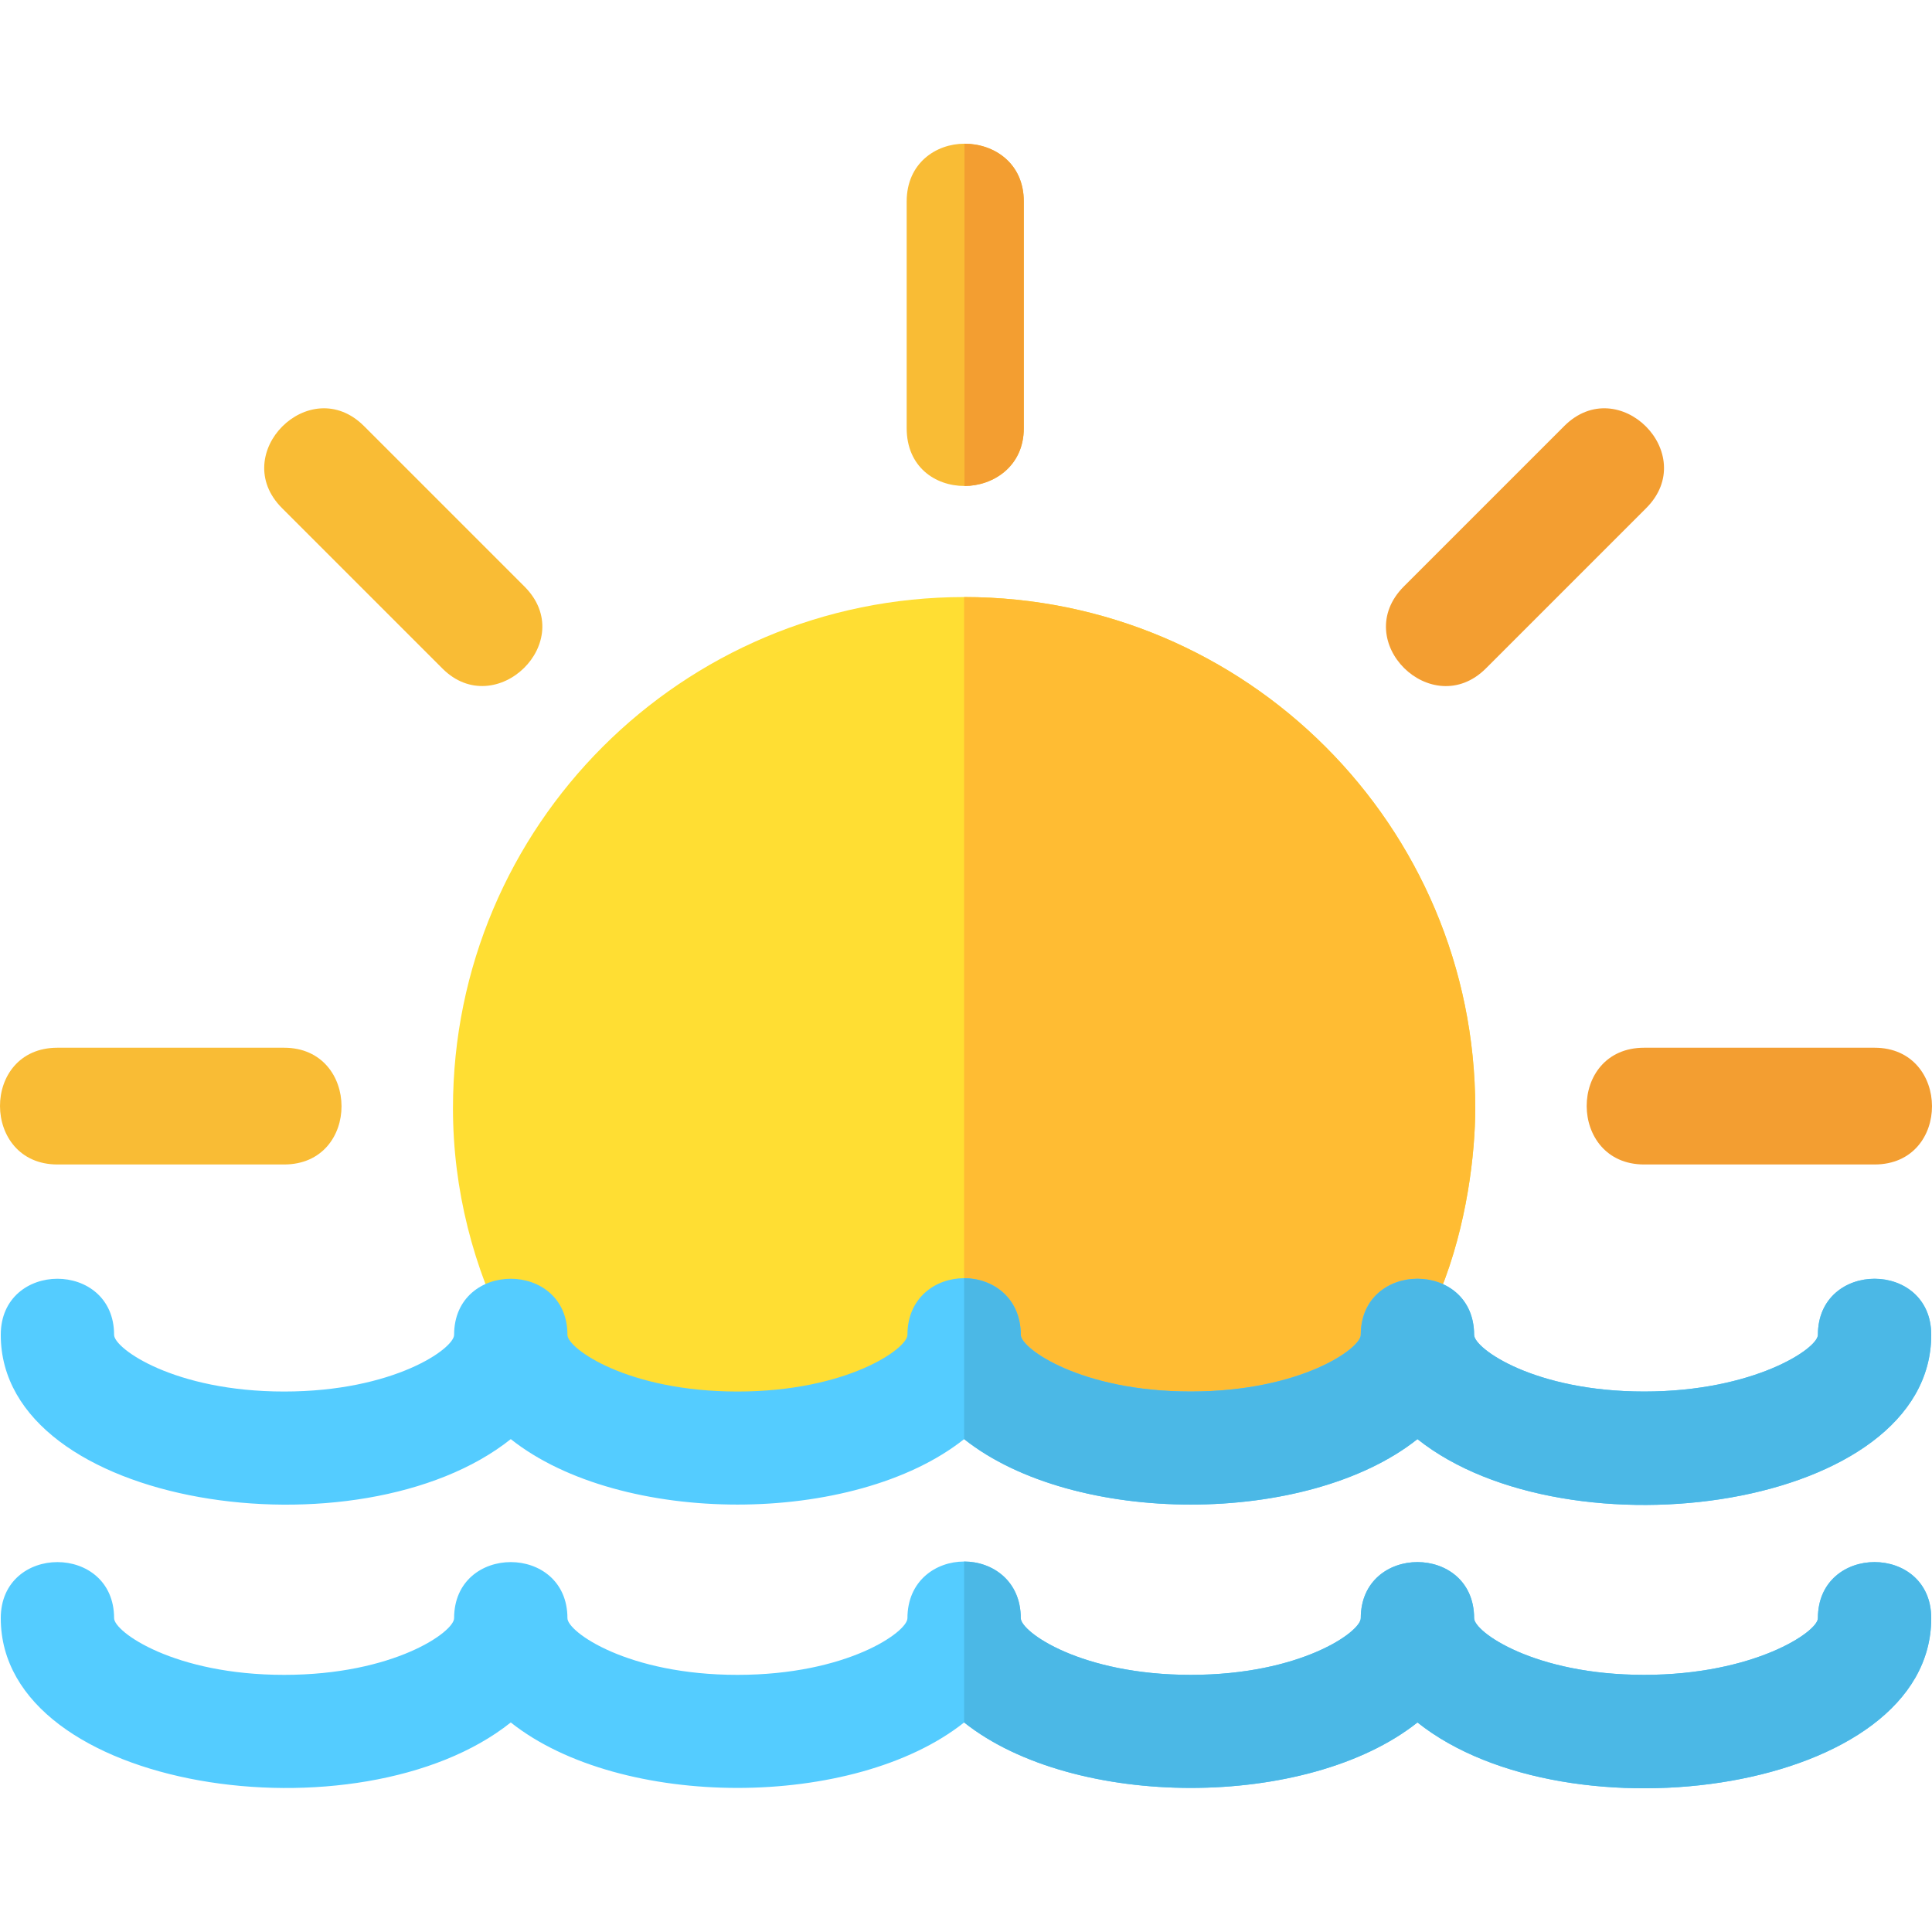 <?xml version="1.0" encoding="iso-8859-1"?>
<!-- Generator: Adobe Illustrator 19.0.0, SVG Export Plug-In . SVG Version: 6.00 Build 0)  -->
<svg version="1.1" id="Layer_1" xmlns="http://www.w3.org/2000/svg" xmlns:xlink="http://www.w3.org/1999/xlink" x="0px" y="0px"
	 viewBox="0 0 512 512" style="enable-background:new 0 0 512 512;" xml:space="preserve">
<g>
	<path style="fill:#F9BC35;" d="M271.316,53.402v60.07c0,10.211-8.21,15.318-15.718,15.318c-7.809,0-15.318-5.107-15.318-15.318
		v-60.07c0-10.213,7.809-15.318,15.318-15.318C263.407,38.084,271.316,43.189,271.316,53.402z"/>
	<path style="fill:#F9BC35;" d="M117.262,177.179l-42.53-42.529c-14.37-14.37,7.365-36.104,21.734-21.734l42.53,42.529
		C153.484,169.933,131.386,191.303,117.262,177.179z"/>
	<path style="fill:#F9BC35;" d="M75.289,308.598H15.22c-20.21,0-20.376-30.939,0-30.939h60.07
		C95.499,277.659,95.665,308.598,75.289,308.598z"/>
</g>
<g>
	<path style="fill:#F39E31;" d="M496.78,308.598h-61.071c-20.21,0-20.376-30.939,0-30.939h61.071
		C516.99,277.659,517.156,308.598,496.78,308.598z"/>
	<path style="fill:#F39E31;" d="M372.061,155.386l42.471-42.471c14.37-14.37,36.104,7.365,21.734,21.734l-42.471,42.471
		C379.504,191.412,357.533,169.913,372.061,155.386z"/>
</g>
<path style="fill:#FFDE33;" d="M390.957,293.682c0,23.976-8.813,76.131-47.536,86.899c-27.092,7.535-87.922,1.346-87.922-26.829
	c0,31.235-84.398,41.749-113.233,13.516c-3.045-4.571-7.208-12.616-7.208-12.616c-9.611-18.622-15.017-39.346-15.017-60.97
	c0-74.787,60.672-135.458,135.458-135.458S390.957,218.895,390.957,293.682z"/>
<path style="fill:#FFBC33;" d="M343.421,380.581c38.722-10.769,47.535-62.923,47.535-86.899
	c0-74.787-60.672-135.458-135.458-135.458v195.528C255.499,381.927,316.329,388.115,343.421,380.581z"/>
<path style="fill:#F39E31;" d="M271.316,53.402v60.07c0,10.211-8.21,15.318-15.718,15.318V38.084
	C263.407,38.084,271.316,43.189,271.316,53.402z"/>
<g>
	<path style="fill:#54CCFF;" d="M511.798,428.839c0,46.253-96.211,59.468-136.158,27.631c-29.133,23.128-91.007,23.128-120.14,0
		c-29.133,23.128-91.007,23.128-120.14,0C95.412,488.307,0.202,474.792,0.202,428.839c0-19.824,30.035-19.824,30.035,0
		c0,3.604,15.92,15.017,45.052,15.017s45.052-11.413,45.052-15.017c0-19.824,30.035-19.824,30.035,0
		c0,3.604,15.92,15.017,45.052,15.017s45.052-11.413,45.052-15.017c0-9.913,7.509-15.017,15.017-15.017s15.017,5.105,15.017,15.017
		c0,3.604,15.92,15.017,45.052,15.017c29.133,0,45.052-11.413,45.052-15.017c0-19.824,30.035-19.824,30.035,0
		c0,3.604,15.92,15.017,45.052,15.017s46.054-11.413,46.054-15.017C481.763,409.015,511.798,409.015,511.798,428.839z"/>
	<path style="fill:#54CCFF;" d="M511.798,353.752c0,46.253-96.211,59.468-136.158,27.631c-29.133,23.128-91.007,23.128-120.14,0
		c-29.133,23.128-91.007,23.128-120.14,0C95.412,413.22,0.202,399.704,0.202,353.752c0-19.824,30.035-19.824,30.035,0
		c0,3.604,15.92,15.017,45.052,15.017s45.052-11.413,45.052-15.017c0-19.824,30.035-19.824,30.035,0
		c0,3.604,15.92,15.017,45.052,15.017s45.052-11.413,45.052-15.017c0-9.913,7.509-15.017,15.017-15.017s15.017,5.105,15.017,15.017
		c0,3.604,15.92,15.017,45.052,15.017c29.133,0,45.052-11.413,45.052-15.017c0-19.824,30.035-19.824,30.035,0
		c0,3.604,15.92,15.017,45.052,15.017s46.054-11.413,46.054-15.017C481.763,333.928,511.798,333.928,511.798,353.752z"/>
</g>
<path style="fill:#9E1919;" d="M375.313,355.367c0.15-0.289,0.331-0.561,0.481-0.852
	C375.732,353.293,375.412,354.443,375.313,355.367z"/>
<g>
	<path style="fill:#4BB8E6;" d="M511.798,353.752c0,46.253-96.211,59.468-136.158,27.631c-29.133,23.128-91.007,23.128-120.14,0
		v-42.649c7.509,0,15.017,5.105,15.017,15.017c0,3.604,15.92,15.017,45.052,15.017c29.133,0,45.052-11.413,45.052-15.017
		c0-19.824,30.035-19.824,30.035,0c0,3.604,15.92,15.017,45.052,15.017s46.054-11.413,46.054-15.017
		C481.763,333.928,511.798,333.928,511.798,353.752z"/>
	<path style="fill:#4BB8E6;" d="M511.798,428.839c0,46.253-96.211,59.468-136.158,27.631c-29.133,23.128-91.007,23.128-120.14,0
		v-42.649c7.509,0,15.017,5.105,15.017,15.017c0,3.604,15.92,15.017,45.052,15.017c29.133,0,45.052-11.413,45.052-15.017
		c0-19.824,30.035-19.824,30.035,0c0,3.604,15.92,15.017,45.052,15.017s46.054-11.413,46.054-15.017
		C481.763,409.015,511.798,409.015,511.798,428.839z"/>
</g>
<g>
</g>
<g>
</g>
<g>
</g>
<g>
</g>
<g>
</g>
<g>
</g>
<g>
</g>
<g>
</g>
<g>
</g>
<g>
</g>
<g>
</g>
<g>
</g>
<g>
</g>
<g>
</g>
<g>
</g>
</svg>
